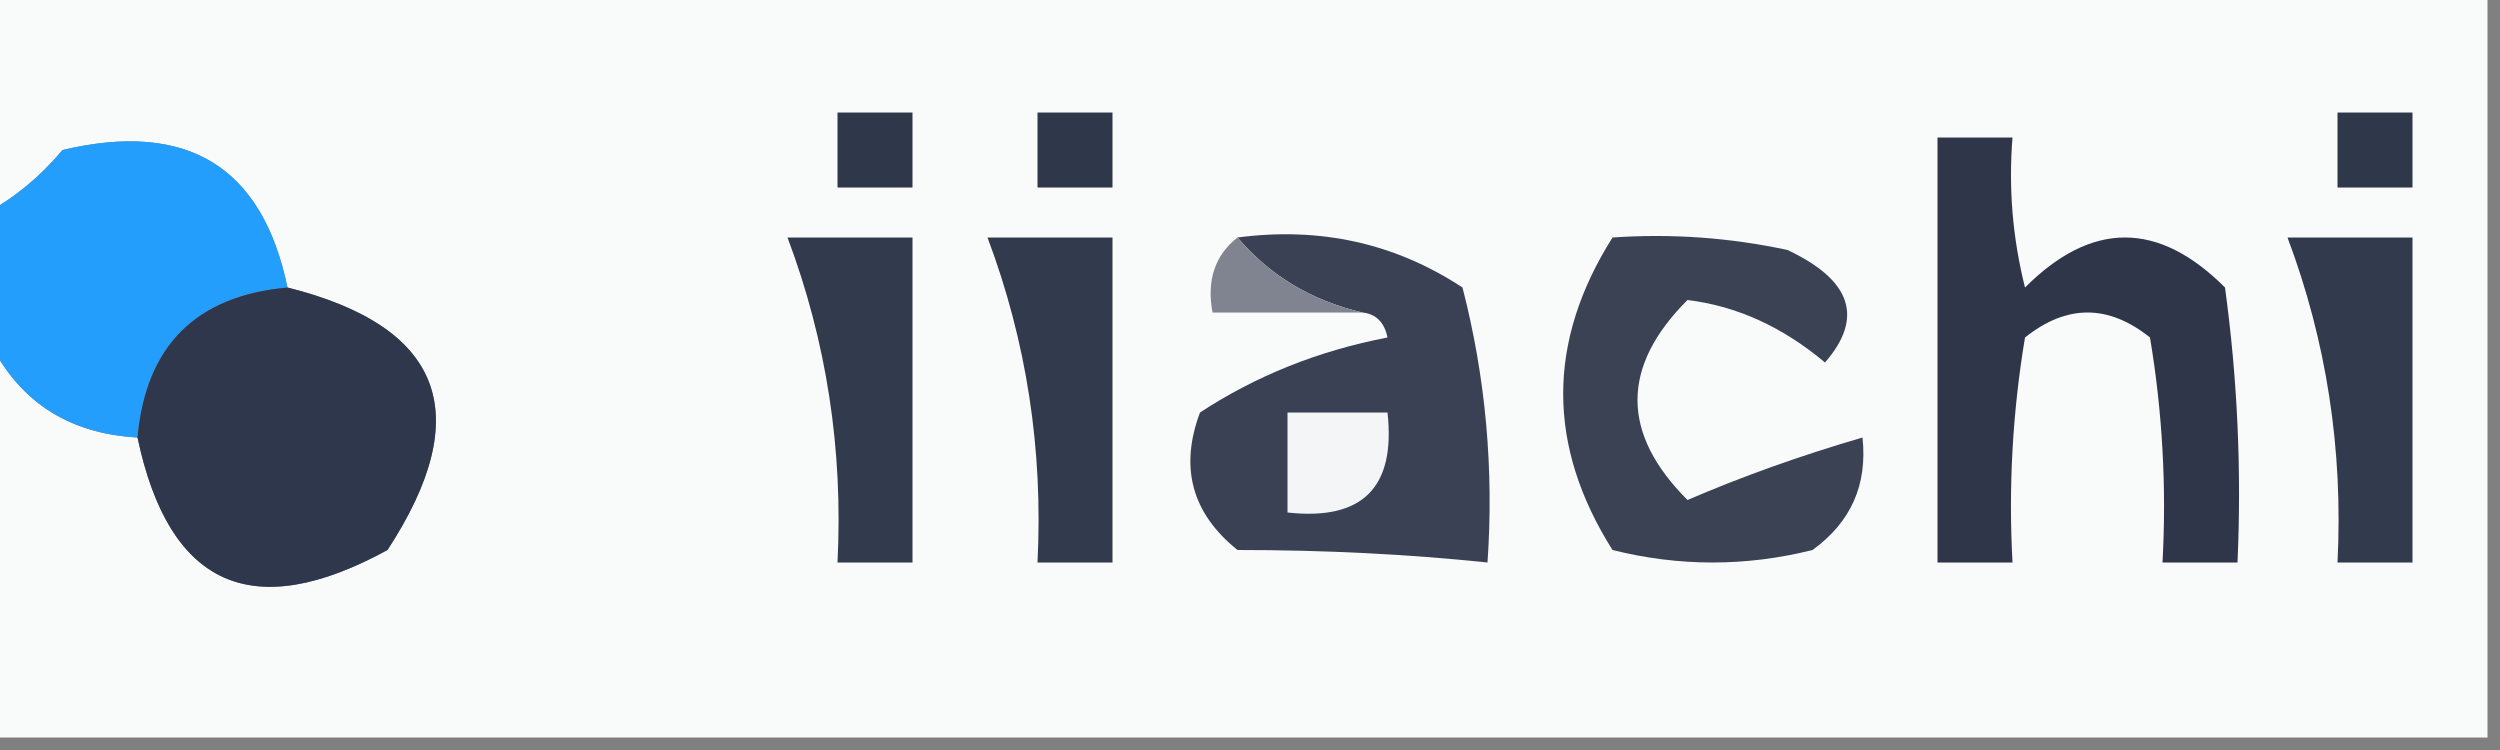 <?xml version="1.0" encoding="UTF-8"?>
<!DOCTYPE svg PUBLIC "-//W3C//DTD SVG 1.1//EN" "http://www.w3.org/Graphics/SVG/1.1/DTD/svg11.dtd">
<svg xmlns="http://www.w3.org/2000/svg" version="1.1" width="100px" height="30px" style="shape-rendering:geometricPrecision; text-rendering:geometricPrecision; image-rendering:optimizeQuality; fill-rule:evenodd; clip-rule:evenodd" xmlns:xlink="http://www.w3.org/1999/xlink">
<rect width="100%" height="100%" fill="#808080" stroke="none"/>
<g><path style="opacity:1" fill="#f9fafa" d="M -0.5,-0.5 C 32.833,-0.5 66.167,-0.5 99.5,-0.5C 99.5,9.5 99.5,19.5 99.5,29.5C 66.167,29.5 32.833,29.5 -0.5,29.5C -0.5,24.167 -0.5,18.833 -0.5,13.5C 0.682,16.009 2.682,17.343 5.5,17.5C 6.758,23.459 10.092,24.959 15.5,22C 19.052,16.559 17.718,13.059 11.5,11.5C 10.491,6.654 7.491,4.82 2.5,6C 1.627,7.045 0.627,7.878 -0.5,8.5C -0.5,5.5 -0.5,2.5 -0.5,-0.5 Z"/></g>
<g><path style="opacity:1" fill="#2f374a" d="M 33.5,4.5 C 34.5,4.5 35.5,4.5 36.5,4.5C 36.5,5.5 36.5,6.5 36.5,7.5C 35.5,7.5 34.5,7.5 33.5,7.5C 33.5,6.5 33.5,5.5 33.5,4.5 Z"/></g>
<g><path style="opacity:1" fill="#2f374a" d="M 41.5,4.5 C 42.5,4.5 43.5,4.5 44.5,4.5C 44.5,5.5 44.5,6.5 44.5,7.5C 43.5,7.5 42.5,7.5 41.5,7.5C 41.5,6.5 41.5,5.5 41.5,4.5 Z"/></g>
<g><path style="opacity:1" fill="#2f374a" d="M 93.5,4.5 C 94.5,4.5 95.5,4.5 96.5,4.5C 96.5,5.5 96.5,6.5 96.5,7.5C 95.5,7.5 94.5,7.5 93.5,7.5C 93.5,6.5 93.5,5.5 93.5,4.5 Z"/></g>
<g><path style="opacity:1" fill="#239efd" d="M 11.5,11.5 C 7.833,11.833 5.833,13.833 5.5,17.5C 2.682,17.343 0.682,16.009 -0.5,13.5C -0.5,11.833 -0.5,10.167 -0.5,8.5C 0.627,7.878 1.627,7.045 2.5,6C 7.491,4.82 10.491,6.654 11.5,11.5 Z"/></g>
<g><path style="opacity:1" fill="#323a4d" d="M 31.5,9.5 C 33.167,9.5 34.833,9.5 36.5,9.5C 36.5,13.833 36.5,18.167 36.5,22.5C 35.5,22.5 34.5,22.5 33.5,22.5C 33.728,17.985 33.062,13.652 31.5,9.5 Z"/></g>
<g><path style="opacity:1" fill="#323a4d" d="M 39.5,9.5 C 41.167,9.5 42.833,9.5 44.5,9.5C 44.5,13.833 44.5,18.167 44.5,22.5C 43.5,22.5 42.5,22.5 41.5,22.5C 41.728,17.985 41.062,13.652 39.5,9.5 Z"/></g>
<g><path style="opacity:1" fill="#3a4154" d="M 49.5,9.5 C 52.807,9.063 55.807,9.73 58.5,11.5C 59.426,15.094 59.759,18.76 59.5,22.5C 56.316,22.167 52.983,22 49.5,22C 47.675,20.534 47.175,18.701 48,16.5C 50.243,15.029 52.743,14.029 55.5,13.5C 55.376,12.893 55.043,12.56 54.5,12.5C 52.469,12.028 50.802,11.028 49.5,9.5 Z"/></g>
<g><path style="opacity:1" fill="#3b4254" d="M 64.5,9.5 C 66.857,9.337 69.19,9.503 71.5,10C 74.061,11.206 74.561,12.706 73,14.5C 71.3,13.073 69.466,12.24 67.5,12C 64.833,14.667 64.833,17.333 67.5,20C 69.674,19.063 72.007,18.229 74.5,17.5C 74.704,19.39 74.037,20.89 72.5,22C 69.833,22.667 67.167,22.667 64.5,22C 61.87,17.834 61.87,13.668 64.5,9.5 Z"/></g>
<g><path style="opacity:1" fill="#2f364a" d="M 77.5,5.5 C 78.5,5.5 79.5,5.5 80.5,5.5C 80.338,7.527 80.504,9.527 81,11.5C 83.667,8.833 86.333,8.833 89,11.5C 89.499,15.152 89.665,18.818 89.5,22.5C 88.5,22.5 87.5,22.5 86.5,22.5C 86.665,19.482 86.498,16.482 86,13.5C 84.333,12.167 82.667,12.167 81,13.5C 80.502,16.482 80.335,19.482 80.5,22.5C 79.5,22.5 78.5,22.5 77.5,22.5C 77.5,16.833 77.5,11.167 77.5,5.5 Z"/></g>
<g><path style="opacity:1" fill="#323a4d" d="M 91.5,9.5 C 93.167,9.5 94.833,9.5 96.5,9.5C 96.5,13.833 96.5,18.167 96.5,22.5C 95.5,22.5 94.5,22.5 93.5,22.5C 93.728,17.985 93.062,13.652 91.5,9.5 Z"/></g>
<g><path style="opacity:1" fill="#7f8490" d="M 49.5,9.5 C 50.802,11.028 52.469,12.028 54.5,12.5C 52.5,12.5 50.5,12.5 48.5,12.5C 48.263,11.209 48.596,10.209 49.5,9.5 Z"/></g>
<g><path style="opacity:1" fill="#2e374c" d="M 11.5,11.5 C 17.718,13.059 19.052,16.559 15.5,22C 10.092,24.959 6.758,23.459 5.5,17.5C 5.833,13.833 7.833,11.833 11.5,11.5 Z"/></g>
<g><path style="opacity:1" fill="#f4f5f6" d="M 51.5,16.5 C 52.833,16.5 54.167,16.5 55.5,16.5C 55.833,19.5 54.5,20.833 51.5,20.5C 51.5,19.167 51.5,17.833 51.5,16.5 Z"/></g>
</svg>
